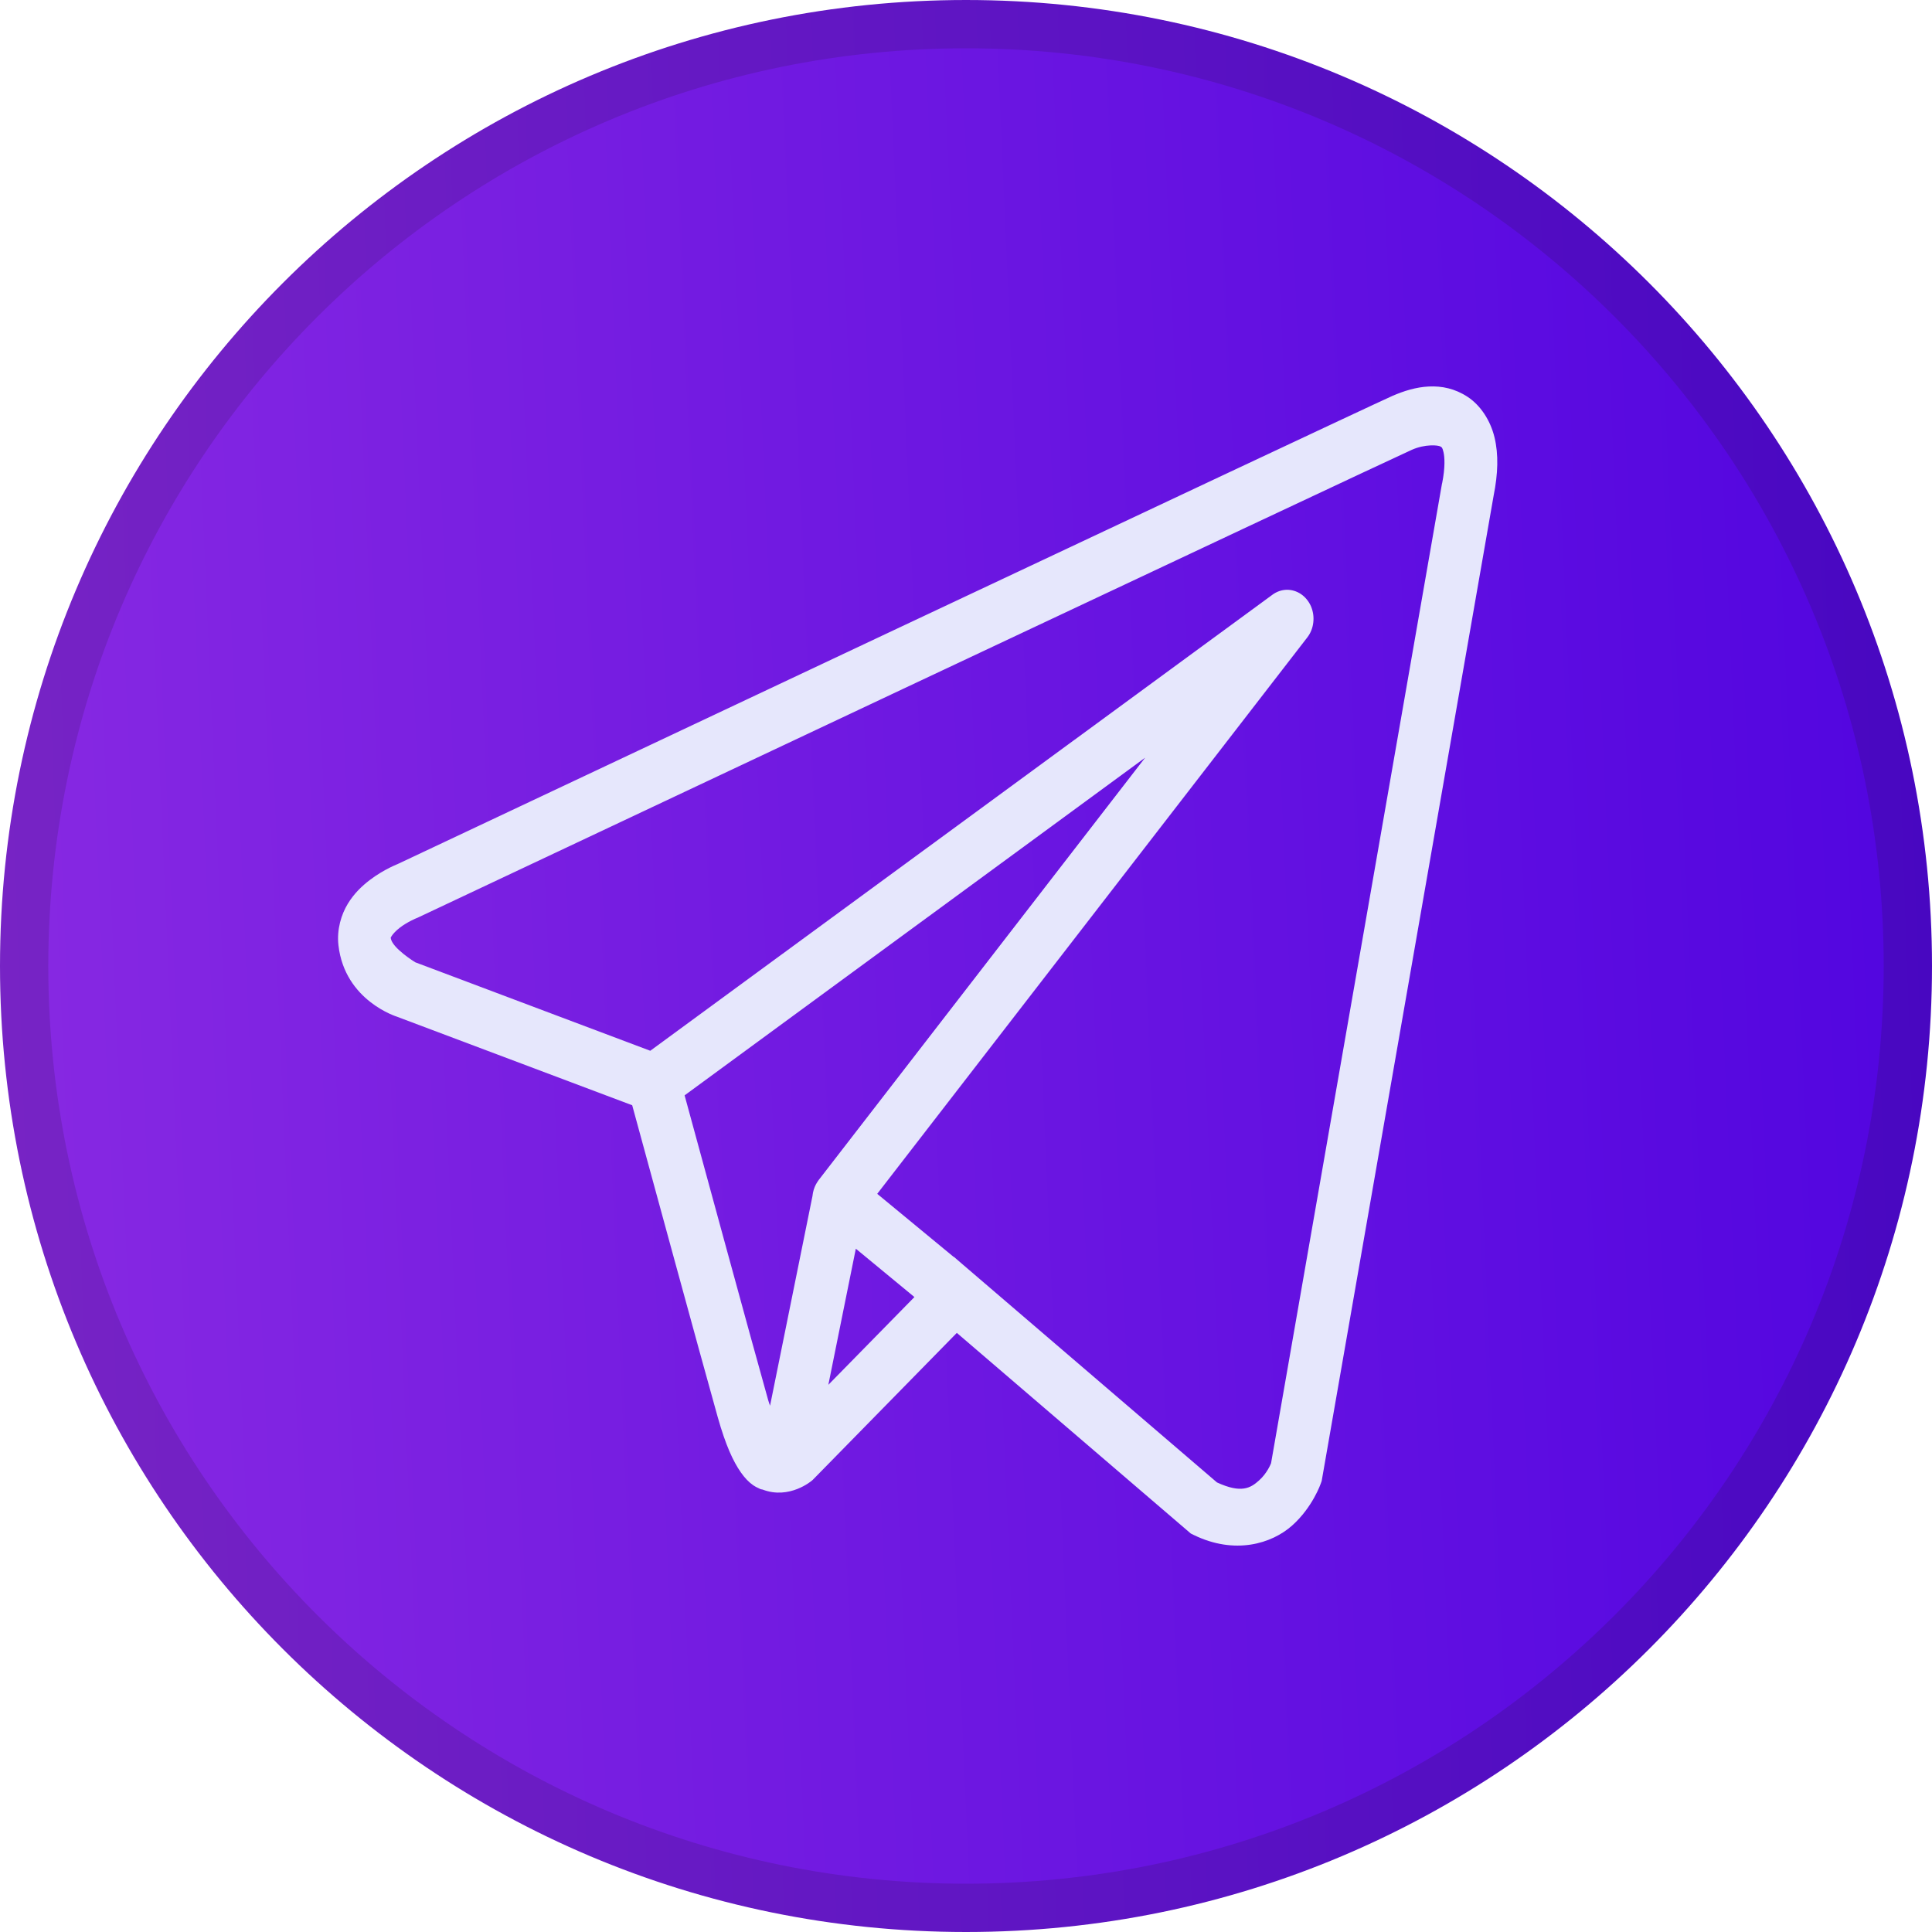 <svg width="40" height="40" viewBox="0 0 40 40" fill="none" xmlns="http://www.w3.org/2000/svg">
<path d="M39.5 20C39.5 30.77 30.77 39.5 20 39.5C9.23 39.5 0.5 30.77 0.5 20C0.5 9.23 9.23 0.5 20 0.5C30.77 0.5 39.5 9.23 39.5 20Z" fill="url(#paint0_linear_239_2487)" stroke="url(#paint1_linear_239_2487)" id="bg"/>
<g clip-path="url(#clip0_239_2487)">
<path d="M29.584 8.002C29.318 8.014 29.059 8.096 28.826 8.198C28.595 8.301 27.265 8.925 25.301 9.848C23.337 10.771 20.785 11.973 18.254 13.165C13.194 15.549 8.221 17.895 8.221 17.895L8.257 17.88C8.257 17.88 7.957 17.99 7.652 18.223C7.5 18.34 7.336 18.49 7.202 18.71C7.068 18.929 6.97 19.24 7.007 19.569C7.137 20.724 8.226 21.052 8.226 21.052L8.23 21.054L13.089 22.883C13.213 23.337 14.563 28.291 14.86 29.341C15.024 29.921 15.178 30.255 15.338 30.483C15.418 30.598 15.502 30.686 15.595 30.751C15.631 30.776 15.67 30.796 15.709 30.813H15.711C15.716 30.815 15.72 30.815 15.725 30.818L15.712 30.814C15.721 30.818 15.729 30.825 15.739 30.828C15.756 30.835 15.766 30.835 15.789 30.84C16.345 31.053 16.806 30.657 16.806 30.657L16.825 30.641L19.81 27.596L24.654 31.75L24.715 31.78C25.563 32.194 26.329 31.963 26.754 31.583C27.179 31.203 27.346 30.713 27.346 30.713L27.364 30.662L30.924 10.262C31.015 9.805 31.028 9.411 30.942 9.054C30.856 8.698 30.647 8.388 30.385 8.216C30.123 8.044 29.849 7.989 29.584 8.002ZM29.612 9.222C29.72 9.216 29.8 9.23 29.826 9.246C29.851 9.263 29.862 9.261 29.886 9.361C29.91 9.462 29.924 9.674 29.858 10.005L29.855 10.012L26.316 30.294C26.308 30.314 26.234 30.502 26.066 30.652C25.894 30.806 25.703 30.926 25.196 30.692L19.898 26.15L19.749 26.021L19.746 26.024L18.162 24.717L27.064 13.2C27.133 13.112 27.177 13.004 27.19 12.889C27.204 12.774 27.187 12.657 27.142 12.552C27.096 12.448 27.024 12.36 26.934 12.299C26.844 12.239 26.74 12.208 26.635 12.211C26.532 12.214 26.432 12.249 26.346 12.312L13.463 21.755L8.597 19.923C8.597 19.923 8.114 19.627 8.09 19.421C8.089 19.41 8.084 19.42 8.109 19.379C8.134 19.338 8.197 19.269 8.276 19.208C8.434 19.087 8.615 19.013 8.615 19.013L8.633 19.006L8.651 18.998C8.651 18.998 13.625 16.652 18.685 14.268C21.215 13.076 23.767 11.875 25.731 10.952C27.693 10.029 29.112 9.365 29.232 9.312C29.368 9.252 29.504 9.227 29.612 9.222ZM23.708 15.688L16.957 24.422L16.954 24.425C16.943 24.439 16.933 24.454 16.924 24.469C16.913 24.485 16.903 24.502 16.894 24.519C16.856 24.59 16.832 24.669 16.823 24.75C16.823 24.752 16.823 24.753 16.823 24.755L15.943 29.104C15.928 29.057 15.918 29.04 15.903 28.984V28.983C15.623 27.996 14.35 23.324 14.174 22.678L23.708 15.688ZM17.719 25.853L18.932 26.854L17.15 28.671L17.719 25.853Z" fill="#E6E7FC"/>
</g>
<defs>
<linearGradient id="paint0_linear_239_2487" x1="-3.519" y1="53.208" x2="47.037" y2="51.004" gradientUnits="userSpaceOnUse">
<stop stop-color="#8E2DE2"/>
<stop offset="1" stop-color="#4A00E0"/>
</linearGradient>
<linearGradient id="paint1_linear_239_2487" x1="-2.613" y1="44.528" x2="45.219" y2="42.858" gradientUnits="userSpaceOnUse">
<stop stop-color="#7B26C5"/>
<stop offset="1" stop-color="#4304C1"/>
</linearGradient>
<clipPath id="clip0_239_2487">
<rect width="24" height="24" fill="white" transform="translate(7 8)"/>
</clipPath>
</defs>
</svg>
